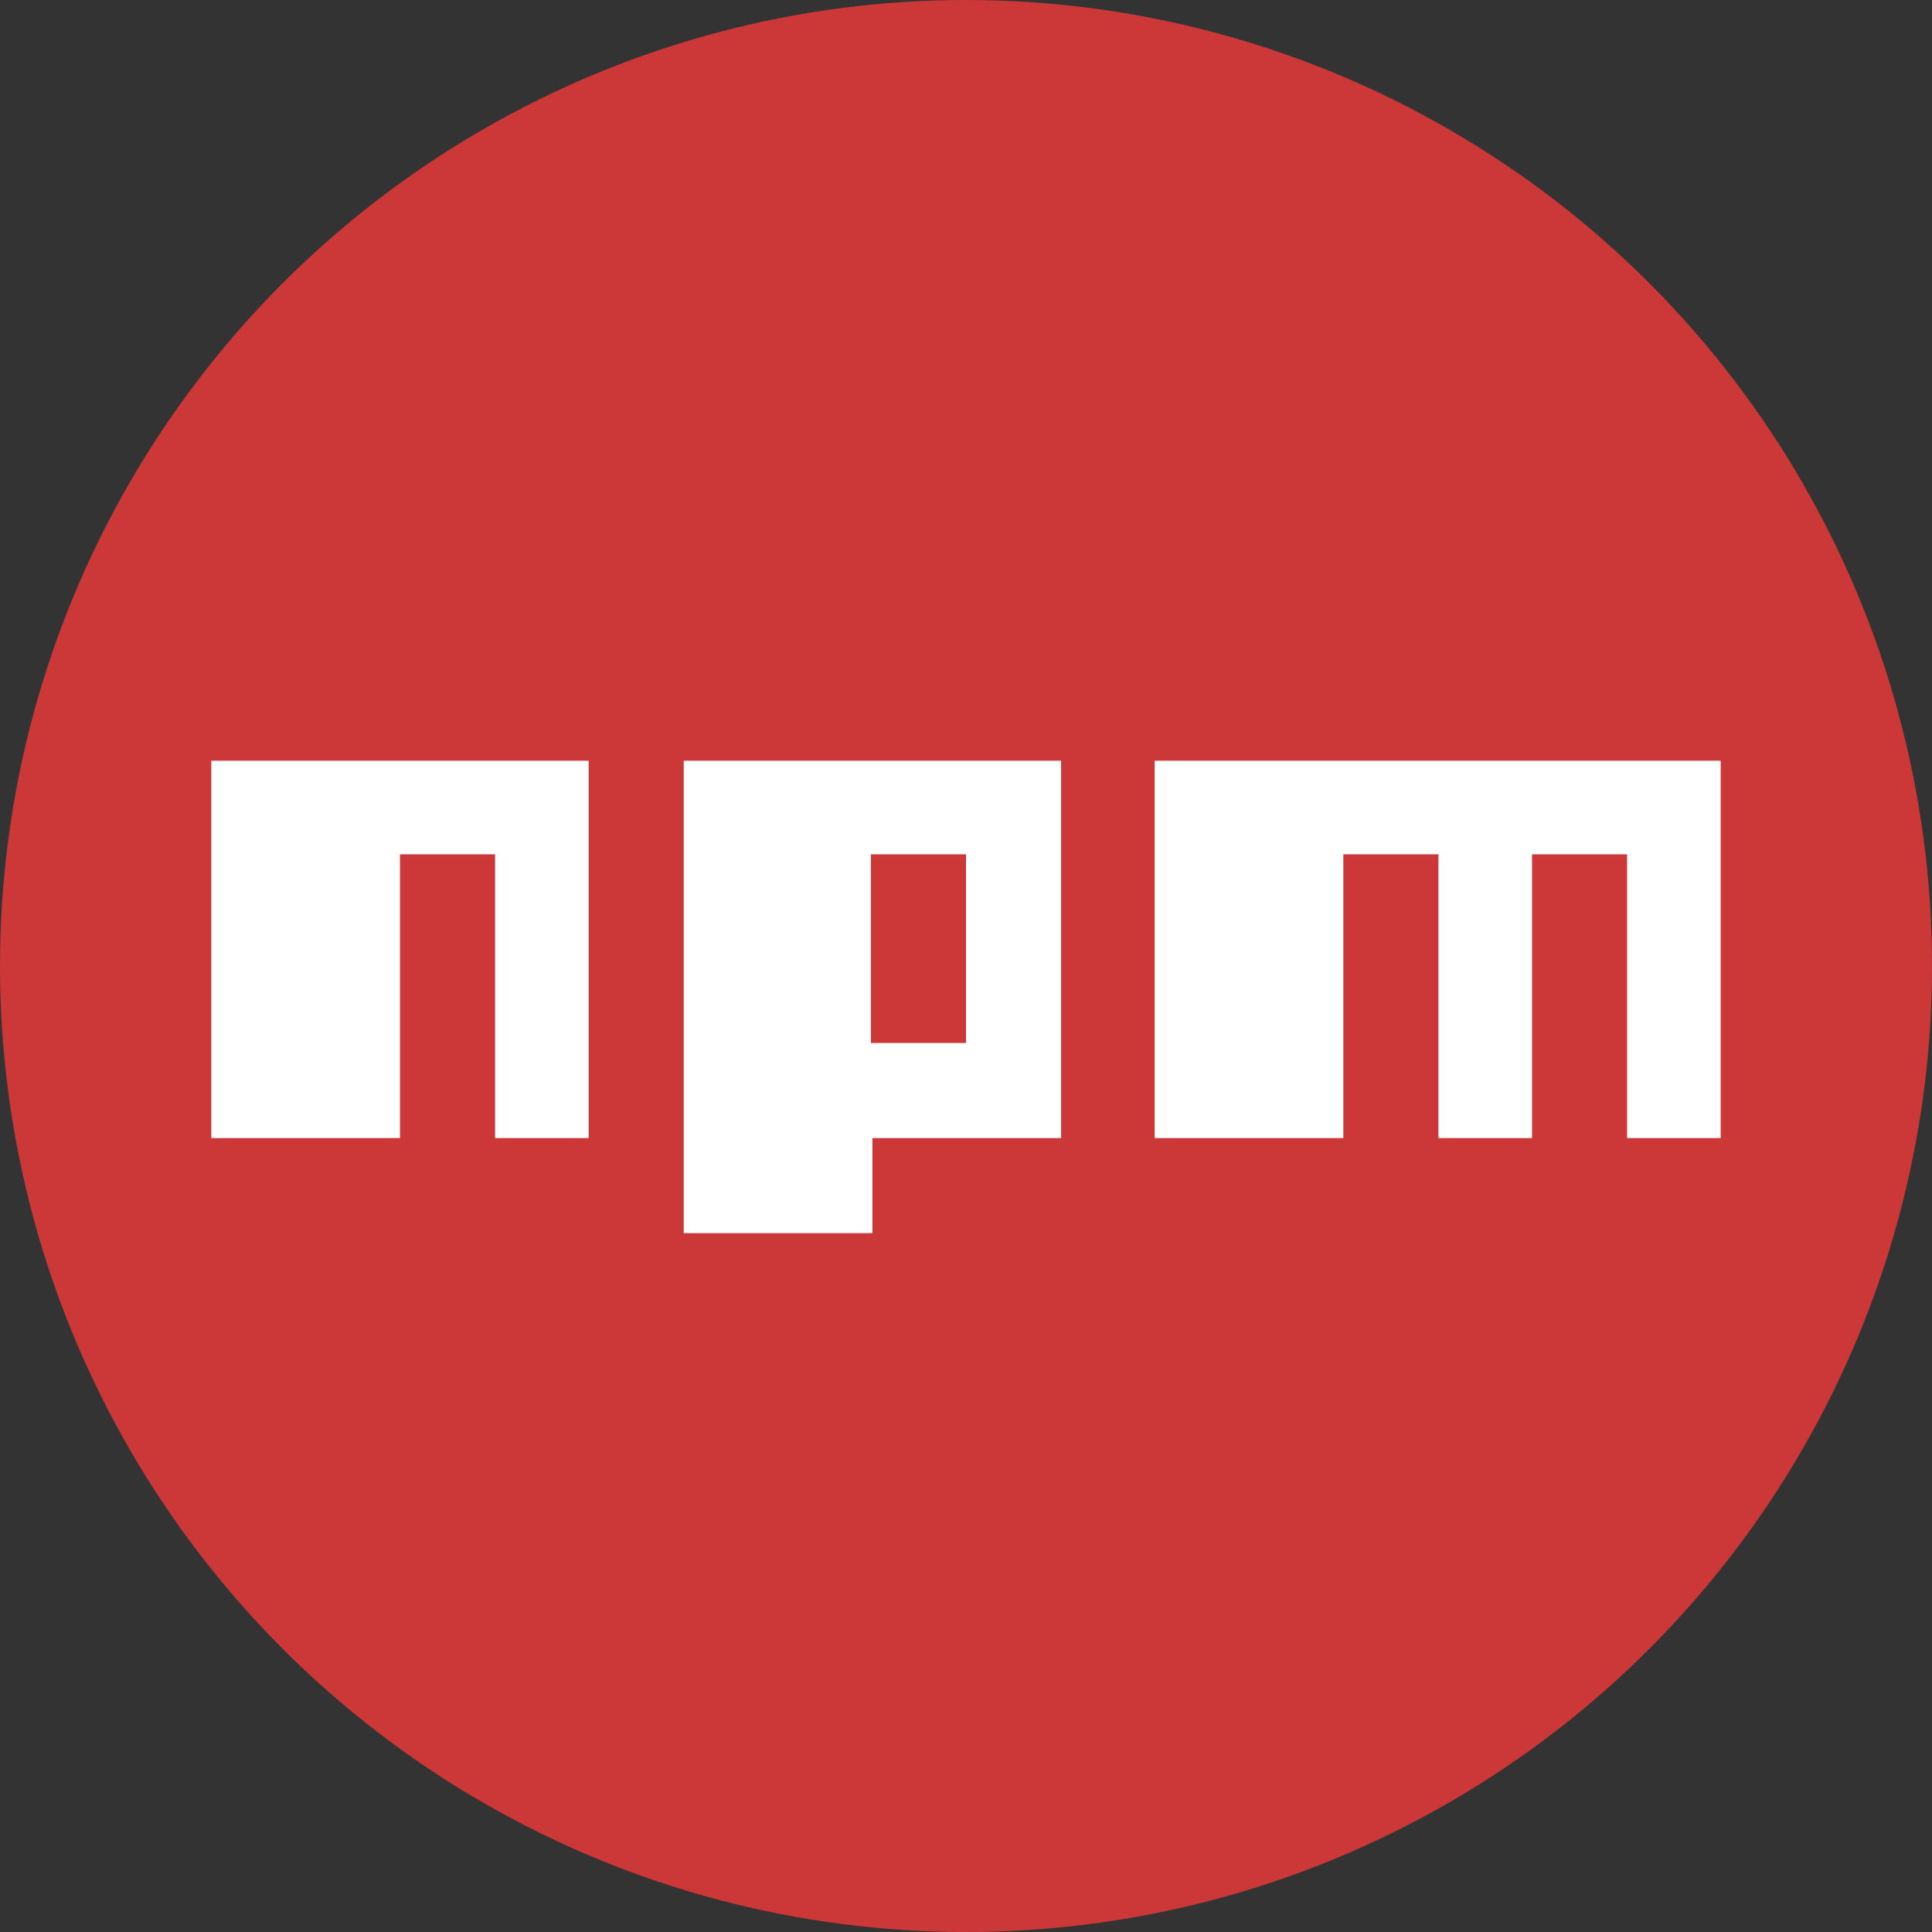<?xml version="1.0" encoding="utf-8"?>
<!-- Generator: Adobe Illustrator 18.0.0, SVG Export Plug-In . SVG Version: 6.00 Build 0)  -->
<!DOCTYPE svg PUBLIC "-//W3C//DTD SVG 1.1//EN" "http://www.w3.org/Graphics/SVG/1.1/DTD/svg11.dtd">
<svg version="1.1" xmlns="http://www.w3.org/2000/svg" xmlns:xlink="http://www.w3.org/1999/xlink" x="0px" y="0px"
	 viewBox="73 -223 128 128" enable-background="new 73 -223 128 128" xml:space="preserve">
<rect x="73" y="-223" width="128" height="128" fill="#333333" stroke="none"/>
<g id="Networks">
	<g id="LinkedIn">
	</g>
	<g id="NPM">
		<circle fill="#CB3837" cx="137" cy="-159" r="64"/>
		<g id="Logo">
			<polygon fill="#FFFFFF" points="87,-147.6 99.5,-147.6 99.5,-166.4 105.8,-166.4 105.8,-147.6 112,-147.6 112,-172.6 87,-172.6 
							"/>
			<path fill="#FFFFFF" d="M118.3-172.6v31.3h12.5v-6.3h12.5v-25H118.3z M137-153.9h-6.3v-12.5h6.3V-153.9z"/>
			<polygon fill="#FFFFFF" points="149.5,-172.6 149.5,-147.6 162,-147.6 162,-166.4 168.3,-166.4 168.3,-147.6 174.5,-147.6 
				174.5,-166.4 180.8,-166.4 180.8,-147.6 187,-147.6 187,-172.6 			"/>
		</g>
	</g>
	<g id="Email">
	</g>
	<g id="Yeoman">
	</g>
	<g id="Python">
		<g id="pyicon">
		</g>
	</g>
	<g id="JS">
		<g id="JS_1_">
		</g>
	</g>
	<g id="HTML_1_">
	</g>
	<g id="CSS">
	</g>
	<g id="analytics">
	</g>
	<g id="Gulp">
	</g>
	<g id="Grunt">
	</g>
</g>
<g id="GUIDE">
</g>
</svg>
